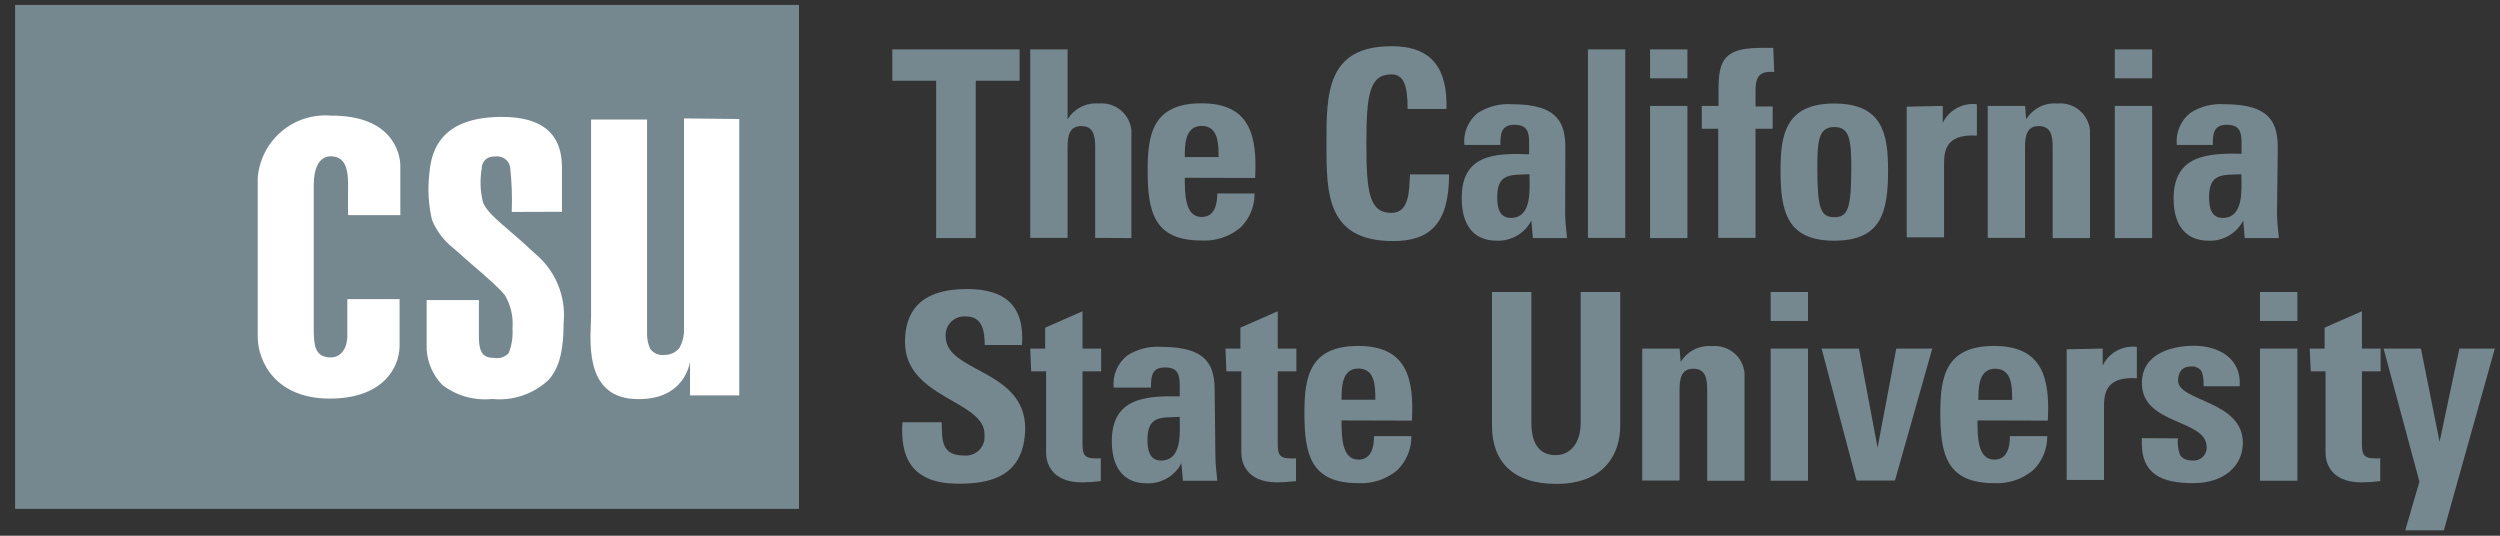 <svg width="126" height="27" viewBox="0 0 126 27" fill="none" xmlns="http://www.w3.org/2000/svg">
<rect x="0" y="0" width="126" height="27" fill="#333333" stroke="none"/>
<g id="California-State-University-1.svg" clip-path="url(#clip0_1_4377)">
<g id="Layer 2">
<g id="Layer 1">
<g id="Layer 2_2">
<g id="Layer 1-2">
<path id="Vector" d="M40.269 0.25H0.761V25.648H40.269V0.25Z" fill="#76888F"/>
<path id="Vector_2" d="M17.543 10.842H20.177V8.368C20.177 7.672 19.725 5.809 16.677 5.828C16.229 5.791 15.778 5.842 15.35 5.98C14.922 6.117 14.526 6.338 14.183 6.629C13.84 6.92 13.559 7.275 13.354 7.676C13.149 8.076 13.025 8.513 12.99 8.961C12.985 9.048 12.985 9.136 12.99 9.224V16.956C12.99 18.273 13.931 20.079 16.593 20.089C19.255 20.098 20.111 18.584 20.139 17.464V15.075H17.505V16.956C17.505 17.427 17.261 18.076 16.564 18.01C15.868 17.944 15.812 17.408 15.812 16.533V9.328C15.812 8.5 16.075 7.86 16.696 7.879C17.317 7.898 17.552 8.368 17.543 9.328C17.533 10.287 17.543 10.842 17.543 10.842Z" fill="white"/>
<path id="Vector_3" d="M28.323 10.673V8.453C28.323 7.249 27.862 5.838 25.134 5.894C22.406 5.951 21.747 7.38 21.644 8.716C21.547 9.511 21.591 10.317 21.776 11.096C22.014 11.664 22.397 12.16 22.886 12.535C23.695 13.278 24.946 14.275 25.435 14.859C25.741 15.367 25.88 15.96 25.83 16.552C25.858 16.975 25.793 17.398 25.642 17.794C25.551 17.892 25.437 17.965 25.311 18.008C25.184 18.051 25.049 18.061 24.918 18.038C24.494 18.038 24.137 17.935 24.137 17.003V15.122H21.503V17.605C21.542 18.275 21.819 18.909 22.284 19.393C23.001 19.947 23.904 20.203 24.805 20.108C25.315 20.16 25.83 20.104 26.317 19.941C26.804 19.779 27.25 19.515 27.627 19.167C28.106 18.65 28.407 17.878 28.407 16.26C28.47 15.599 28.368 14.933 28.11 14.32C27.852 13.708 27.447 13.169 26.931 12.752C25.755 11.613 24.607 10.87 24.344 10.202C24.204 9.645 24.182 9.066 24.278 8.5C24.273 8.344 24.329 8.193 24.435 8.078C24.54 7.964 24.687 7.896 24.842 7.888H24.946C25.114 7.86 25.286 7.897 25.427 7.991C25.569 8.086 25.669 8.23 25.708 8.396C25.792 9.155 25.82 9.919 25.792 10.682L28.323 10.673Z" fill="white"/>
<path id="Vector_4" d="M37.259 5.998V19.929H34.776V18.226C34.776 18.226 34.541 20.249 31.954 20.108C29.367 19.967 29.781 16.975 29.79 15.978V6.026H32.612V16.834C32.608 17.094 32.663 17.351 32.772 17.587C32.852 17.693 32.958 17.777 33.08 17.83C33.202 17.883 33.336 17.903 33.468 17.888C33.615 17.894 33.761 17.866 33.895 17.805C34.029 17.745 34.147 17.654 34.24 17.54C34.402 17.253 34.483 16.928 34.475 16.599V5.969L37.259 5.998Z" fill="white"/>
<path id="Vector_5" d="M51.388 2.489V4.069H49.178V11.999H47.183V4.069H44.973V2.489H51.388Z" fill="#76888F"/>
<path id="Vector_6" d="M55.198 11.99V7.409C55.198 6.816 55.094 6.355 54.502 6.355C53.909 6.355 53.806 6.816 53.806 7.409V11.99H51.924V2.489H53.806V6.016C53.967 5.749 54.199 5.533 54.477 5.392C54.754 5.25 55.066 5.19 55.377 5.217C55.773 5.177 56.169 5.297 56.478 5.549C56.786 5.801 56.982 6.165 57.023 6.562C57.027 6.596 57.027 6.631 57.023 6.665V11.999L55.198 11.99Z" fill="#76888F"/>
<path id="Vector_7" d="M59.713 8.961C59.713 9.751 59.713 10.936 60.56 10.936C61.218 10.936 61.35 10.306 61.35 9.751H63.231C63.234 10.071 63.173 10.389 63.05 10.685C62.927 10.981 62.746 11.249 62.516 11.472C61.967 11.93 61.264 12.162 60.55 12.121C58.151 12.121 57.841 10.663 57.841 8.575C57.841 6.76 58.105 5.207 60.55 5.207C62.996 5.207 63.372 6.825 63.259 8.97L59.713 8.961ZM61.416 7.917C61.416 7.267 61.416 6.346 60.56 6.346C59.704 6.346 59.713 7.343 59.713 7.917H61.416Z" fill="#76888F"/>
<path id="Vector_8" d="M66.853 7.239C66.853 4.728 66.853 2.329 70.136 2.329C72.168 2.329 72.958 3.448 72.901 5.49H70.945C70.945 4.229 70.719 3.749 70.126 3.749C69.007 3.749 68.866 4.803 68.866 7.239C68.866 9.676 69.007 10.729 70.126 10.729C71.067 10.729 71.011 9.544 71.067 8.791H73.033C73.033 11.331 72.017 12.149 70.211 12.149C66.853 12.149 66.853 9.732 66.853 7.239Z" fill="#76888F"/>
<path id="Vector_9" d="M78.884 10.757C78.884 11.162 78.941 11.585 78.978 11.999H77.257L77.181 11.115C77.017 11.432 76.767 11.696 76.459 11.875C76.151 12.055 75.798 12.144 75.441 12.131C74.153 12.131 73.673 11.19 73.673 10.014C73.644 7.775 75.347 7.71 77.069 7.775V7.23C77.069 6.665 76.993 6.289 76.316 6.289C75.639 6.289 75.62 6.778 75.62 7.305H73.804C73.773 6.999 73.82 6.691 73.94 6.408C74.06 6.125 74.25 5.877 74.491 5.687C75.009 5.358 75.62 5.206 76.231 5.254C78.592 5.254 78.894 6.27 78.894 7.484L78.884 10.757ZM75.46 9.93C75.46 10.4 75.535 10.983 76.147 10.983C77.238 10.983 77.087 9.506 77.087 8.782C76.147 8.82 75.46 8.716 75.46 9.93Z" fill="#76888F"/>
<path id="Vector_10" d="M81.913 2.489V11.99H80.032V2.489H81.913Z" fill="#76888F"/>
<path id="Vector_11" d="M85.046 2.489V3.947H83.164V2.489H85.046ZM85.046 11.999H83.164V5.339H85.046V11.999Z" fill="#76888F"/>
<path id="Vector_12" d="M89.42 3.627C88.667 3.571 88.479 3.862 88.479 4.568V5.367H89.344V6.487H88.479V11.99H86.598V6.487H85.77V5.339H86.616C86.616 3.458 86.447 2.414 88.714 2.414H89.373L89.42 3.627Z" fill="#76888F"/>
<path id="Vector_13" d="M89.739 8.584C89.739 6.769 90.003 5.217 92.449 5.217C94.894 5.217 95.158 6.769 95.158 8.584C95.158 10.663 94.838 12.131 92.449 12.131C90.059 12.131 89.739 10.663 89.739 8.584ZM93.305 8.481C93.305 7.098 93.239 6.402 92.449 6.402C91.658 6.402 91.593 7.098 91.593 8.481C91.593 10.513 91.762 10.945 92.449 10.945C93.135 10.945 93.305 10.503 93.305 8.481Z" fill="#76888F"/>
<path id="Vector_14" d="M97.914 5.339V6.195C98.067 5.878 98.315 5.617 98.624 5.448C98.932 5.279 99.286 5.212 99.635 5.254V6.835C97.999 6.731 97.98 7.681 97.98 8.34V11.961H96.098V5.377L97.914 5.339Z" fill="#76888F"/>
<path id="Vector_15" d="M102.119 6.016C102.279 5.749 102.512 5.533 102.79 5.392C103.067 5.25 103.379 5.19 103.69 5.217C104.086 5.177 104.482 5.297 104.791 5.549C105.099 5.801 105.295 6.165 105.336 6.562C105.34 6.596 105.34 6.631 105.336 6.665V11.999H103.454V7.409C103.454 6.816 103.351 6.355 102.758 6.355C102.166 6.355 102.062 6.816 102.062 7.409V11.99H100.181V5.339H102.062L102.119 6.016Z" fill="#76888F"/>
<path id="Vector_16" d="M108.468 2.489V3.947H106.587V2.489H108.468ZM108.468 11.999H106.587V5.339H108.468V11.999Z" fill="#76888F"/>
<path id="Vector_17" d="M114.761 10.757C114.761 11.162 114.818 11.585 114.855 11.999H113.134L113.059 11.115C112.895 11.432 112.644 11.696 112.336 11.875C112.028 12.055 111.675 12.144 111.319 12.131C110.03 12.131 109.55 11.19 109.55 10.014C109.55 7.813 111.253 7.719 112.974 7.747V7.23C112.974 6.665 112.899 6.289 112.222 6.289C111.544 6.289 111.525 6.778 111.525 7.305H109.71C109.679 6.999 109.726 6.691 109.846 6.408C109.966 6.125 110.155 5.877 110.397 5.687C110.914 5.358 111.525 5.206 112.137 5.254C114.498 5.254 114.799 6.27 114.799 7.484L114.761 10.757ZM111.337 9.93C111.337 10.4 111.413 10.983 112.024 10.983C113.115 10.983 112.965 9.506 112.965 8.782C112.024 8.82 111.337 8.716 111.337 9.93Z" fill="#76888F"/>
<path id="Vector_18" d="M48.303 24.378C45.838 24.378 45.377 22.93 45.481 21.283H47.465C47.465 22.224 47.465 22.958 48.594 22.958C48.718 22.97 48.843 22.956 48.961 22.92C49.08 22.883 49.19 22.823 49.285 22.743C49.381 22.664 49.459 22.566 49.517 22.456C49.574 22.346 49.609 22.226 49.62 22.102C49.624 22.03 49.624 21.957 49.62 21.886C49.62 20.173 45.612 20.07 45.612 17.238C45.612 15.752 46.327 14.567 48.745 14.567C50.683 14.567 51.642 15.432 51.51 17.389H49.629C49.629 16.674 49.507 15.95 48.688 15.95C48.44 15.926 48.193 16.002 48.001 16.161C47.808 16.32 47.687 16.548 47.663 16.796C47.658 16.853 47.658 16.909 47.663 16.966C47.663 18.772 51.67 18.612 51.67 21.603C51.623 24.087 49.817 24.378 48.303 24.378Z" fill="#76888F"/>
<path id="Vector_19" d="M51.924 17.568H52.677V16.514L54.558 15.687V17.568H55.499V18.715H54.558V22.271C54.558 22.77 54.558 23.099 55.151 23.099C55.26 23.109 55.37 23.109 55.48 23.099V24.247C55.168 24.287 54.854 24.309 54.539 24.312C52.931 24.312 52.724 23.25 52.724 22.836V18.715H51.971L51.924 17.568Z" fill="#76888F"/>
<path id="Vector_20" d="M61.256 22.986C61.256 23.391 61.312 23.814 61.35 24.228H59.619L59.544 23.344C59.38 23.66 59.129 23.924 58.821 24.104C58.513 24.284 58.16 24.373 57.803 24.36C56.515 24.36 56.035 23.419 56.035 22.243C56.035 20.042 57.738 19.948 59.459 19.976V19.459C59.459 18.894 59.384 18.518 58.707 18.518C58.029 18.518 58.011 19.007 58.011 19.534H56.129C56.098 19.228 56.145 18.92 56.265 18.637C56.385 18.354 56.574 18.106 56.816 17.916C57.333 17.586 57.944 17.434 58.556 17.483C60.917 17.483 61.218 18.499 61.218 19.713L61.256 22.986ZM57.832 22.158C57.832 22.629 57.907 23.212 58.518 23.212C59.61 23.212 59.459 21.735 59.459 21.011C58.509 21.048 57.832 20.945 57.832 22.158Z" fill="#76888F"/>
<path id="Vector_21" d="M61.764 17.568H62.516V16.514L64.398 15.687V17.568H65.338V18.715H64.398V22.271C64.398 22.77 64.398 23.099 64.99 23.099C65.1 23.109 65.21 23.109 65.32 23.099V24.247C65.007 24.287 64.693 24.309 64.379 24.312C62.77 24.312 62.563 23.25 62.563 22.836V18.715H61.811L61.764 17.568Z" fill="#76888F"/>
<path id="Vector_22" d="M67.615 21.189C67.615 21.98 67.615 23.165 68.461 23.165C69.12 23.165 69.251 22.535 69.251 21.98H71.133C71.136 22.3 71.075 22.618 70.952 22.914C70.829 23.209 70.647 23.477 70.418 23.701C69.868 24.159 69.166 24.391 68.452 24.35C66.053 24.35 65.743 22.892 65.743 20.804C65.743 18.988 66.006 17.436 68.452 17.436C70.898 17.436 71.274 19.054 71.161 21.199L67.615 21.189ZM69.317 20.145C69.317 19.496 69.317 18.574 68.461 18.574C67.605 18.574 67.615 19.572 67.615 20.145H69.317Z" fill="#76888F"/>
<path id="Vector_23" d="M81.659 14.717V21.462C81.659 22.883 80.859 24.388 78.433 24.388C76.25 24.388 75.197 23.259 75.197 21.462V14.717H77.181V21.302C77.181 22.478 77.68 22.939 78.404 22.939C79.129 22.939 79.665 22.356 79.665 21.302V14.717H81.659Z" fill="#76888F"/>
<path id="Vector_24" d="M84.707 18.245C84.868 17.978 85.1 17.762 85.378 17.62C85.656 17.479 85.967 17.418 86.278 17.445C86.674 17.406 87.07 17.526 87.379 17.778C87.688 18.03 87.884 18.394 87.924 18.791C87.929 18.825 87.929 18.86 87.924 18.894V24.228H86.043V19.637C86.043 19.045 85.939 18.584 85.347 18.584C84.754 18.584 84.65 19.045 84.65 19.637V24.218H82.769V17.568H84.65L84.707 18.245Z" fill="#76888F"/>
<path id="Vector_25" d="M91.122 14.717V16.176H89.241V14.717H91.122ZM91.122 24.228H89.241V17.568H91.122V24.228Z" fill="#76888F"/>
<path id="Vector_26" d="M91.809 17.568H93.69L94.631 22.563L95.572 17.568H97.387L95.506 24.218H93.568L91.809 17.568Z" fill="#76888F"/>
<path id="Vector_27" d="M99.664 21.189C99.664 21.98 99.664 23.165 100.51 23.165C101.169 23.165 101.3 22.535 101.3 21.98H103.182C103.185 22.3 103.123 22.618 103.001 22.914C102.878 23.209 102.696 23.477 102.467 23.701C101.917 24.159 101.215 24.391 100.501 24.35C98.102 24.35 97.792 22.892 97.792 20.804C97.792 18.988 98.055 17.436 100.501 17.436C102.947 17.436 103.323 19.054 103.21 21.199L99.664 21.189ZM101.413 20.155C101.413 19.506 101.413 18.584 100.557 18.584C99.701 18.584 99.711 19.581 99.711 20.155H101.413Z" fill="#76888F"/>
<path id="Vector_28" d="M105.975 17.568V18.424C106.128 18.107 106.376 17.846 106.685 17.677C106.994 17.508 107.348 17.44 107.697 17.483V19.064C106.06 18.96 106.041 19.91 106.041 20.569V24.19H104.16V17.605L105.975 17.568Z" fill="#76888F"/>
<path id="Vector_29" d="M109.766 22.093C109.74 22.363 109.772 22.636 109.86 22.892C109.964 23.099 110.161 23.212 110.528 23.212C110.614 23.217 110.699 23.205 110.78 23.177C110.86 23.149 110.935 23.105 110.999 23.049C111.062 22.992 111.114 22.923 111.151 22.846C111.189 22.769 111.21 22.686 111.215 22.601V22.525C111.215 21.114 107.951 21.434 107.951 19.308C107.951 17.869 109.371 17.427 110.575 17.427C111.779 17.427 112.983 18.029 112.88 19.468H111.065C111.065 19.007 111.008 18.734 110.876 18.612C110.812 18.557 110.737 18.517 110.656 18.492C110.575 18.468 110.49 18.461 110.406 18.471C110.002 18.471 109.776 18.734 109.776 19.186C109.776 20.239 113.04 20.183 113.04 22.318C113.04 23.475 112.099 24.35 110.547 24.35C108.995 24.35 107.847 23.946 107.951 22.083L109.766 22.093Z" fill="#76888F"/>
<path id="Vector_30" d="M115.787 14.717V16.176H113.905V14.717H115.787ZM115.787 24.228H113.905V17.568H115.787V24.228Z" fill="#76888F"/>
<path id="Vector_31" d="M116.408 17.568H117.16V16.514L119.041 15.687V17.568H119.982V18.715H119.041V22.271C119.041 22.77 119.041 23.099 119.634 23.099C119.744 23.109 119.854 23.109 119.963 23.099V24.247C119.651 24.287 119.337 24.309 119.023 24.312C117.414 24.312 117.207 23.25 117.207 22.836V18.715H116.464L116.408 17.568Z" fill="#76888F"/>
<path id="Vector_32" d="M121.939 24.275L120.133 17.568H122.014L122.955 22.271L123.952 17.568H125.739L123.171 26.73H121.224L121.939 24.275Z" fill="#76888F"/>
</g>
</g>
</g>
</g>
</g>
<defs>
<clipPath id="clip0_1_4377">
<rect width="124.978" height="26.48" fill="white" transform="translate(0.761 0.25)"/>
</clipPath>
</defs>
</svg>
